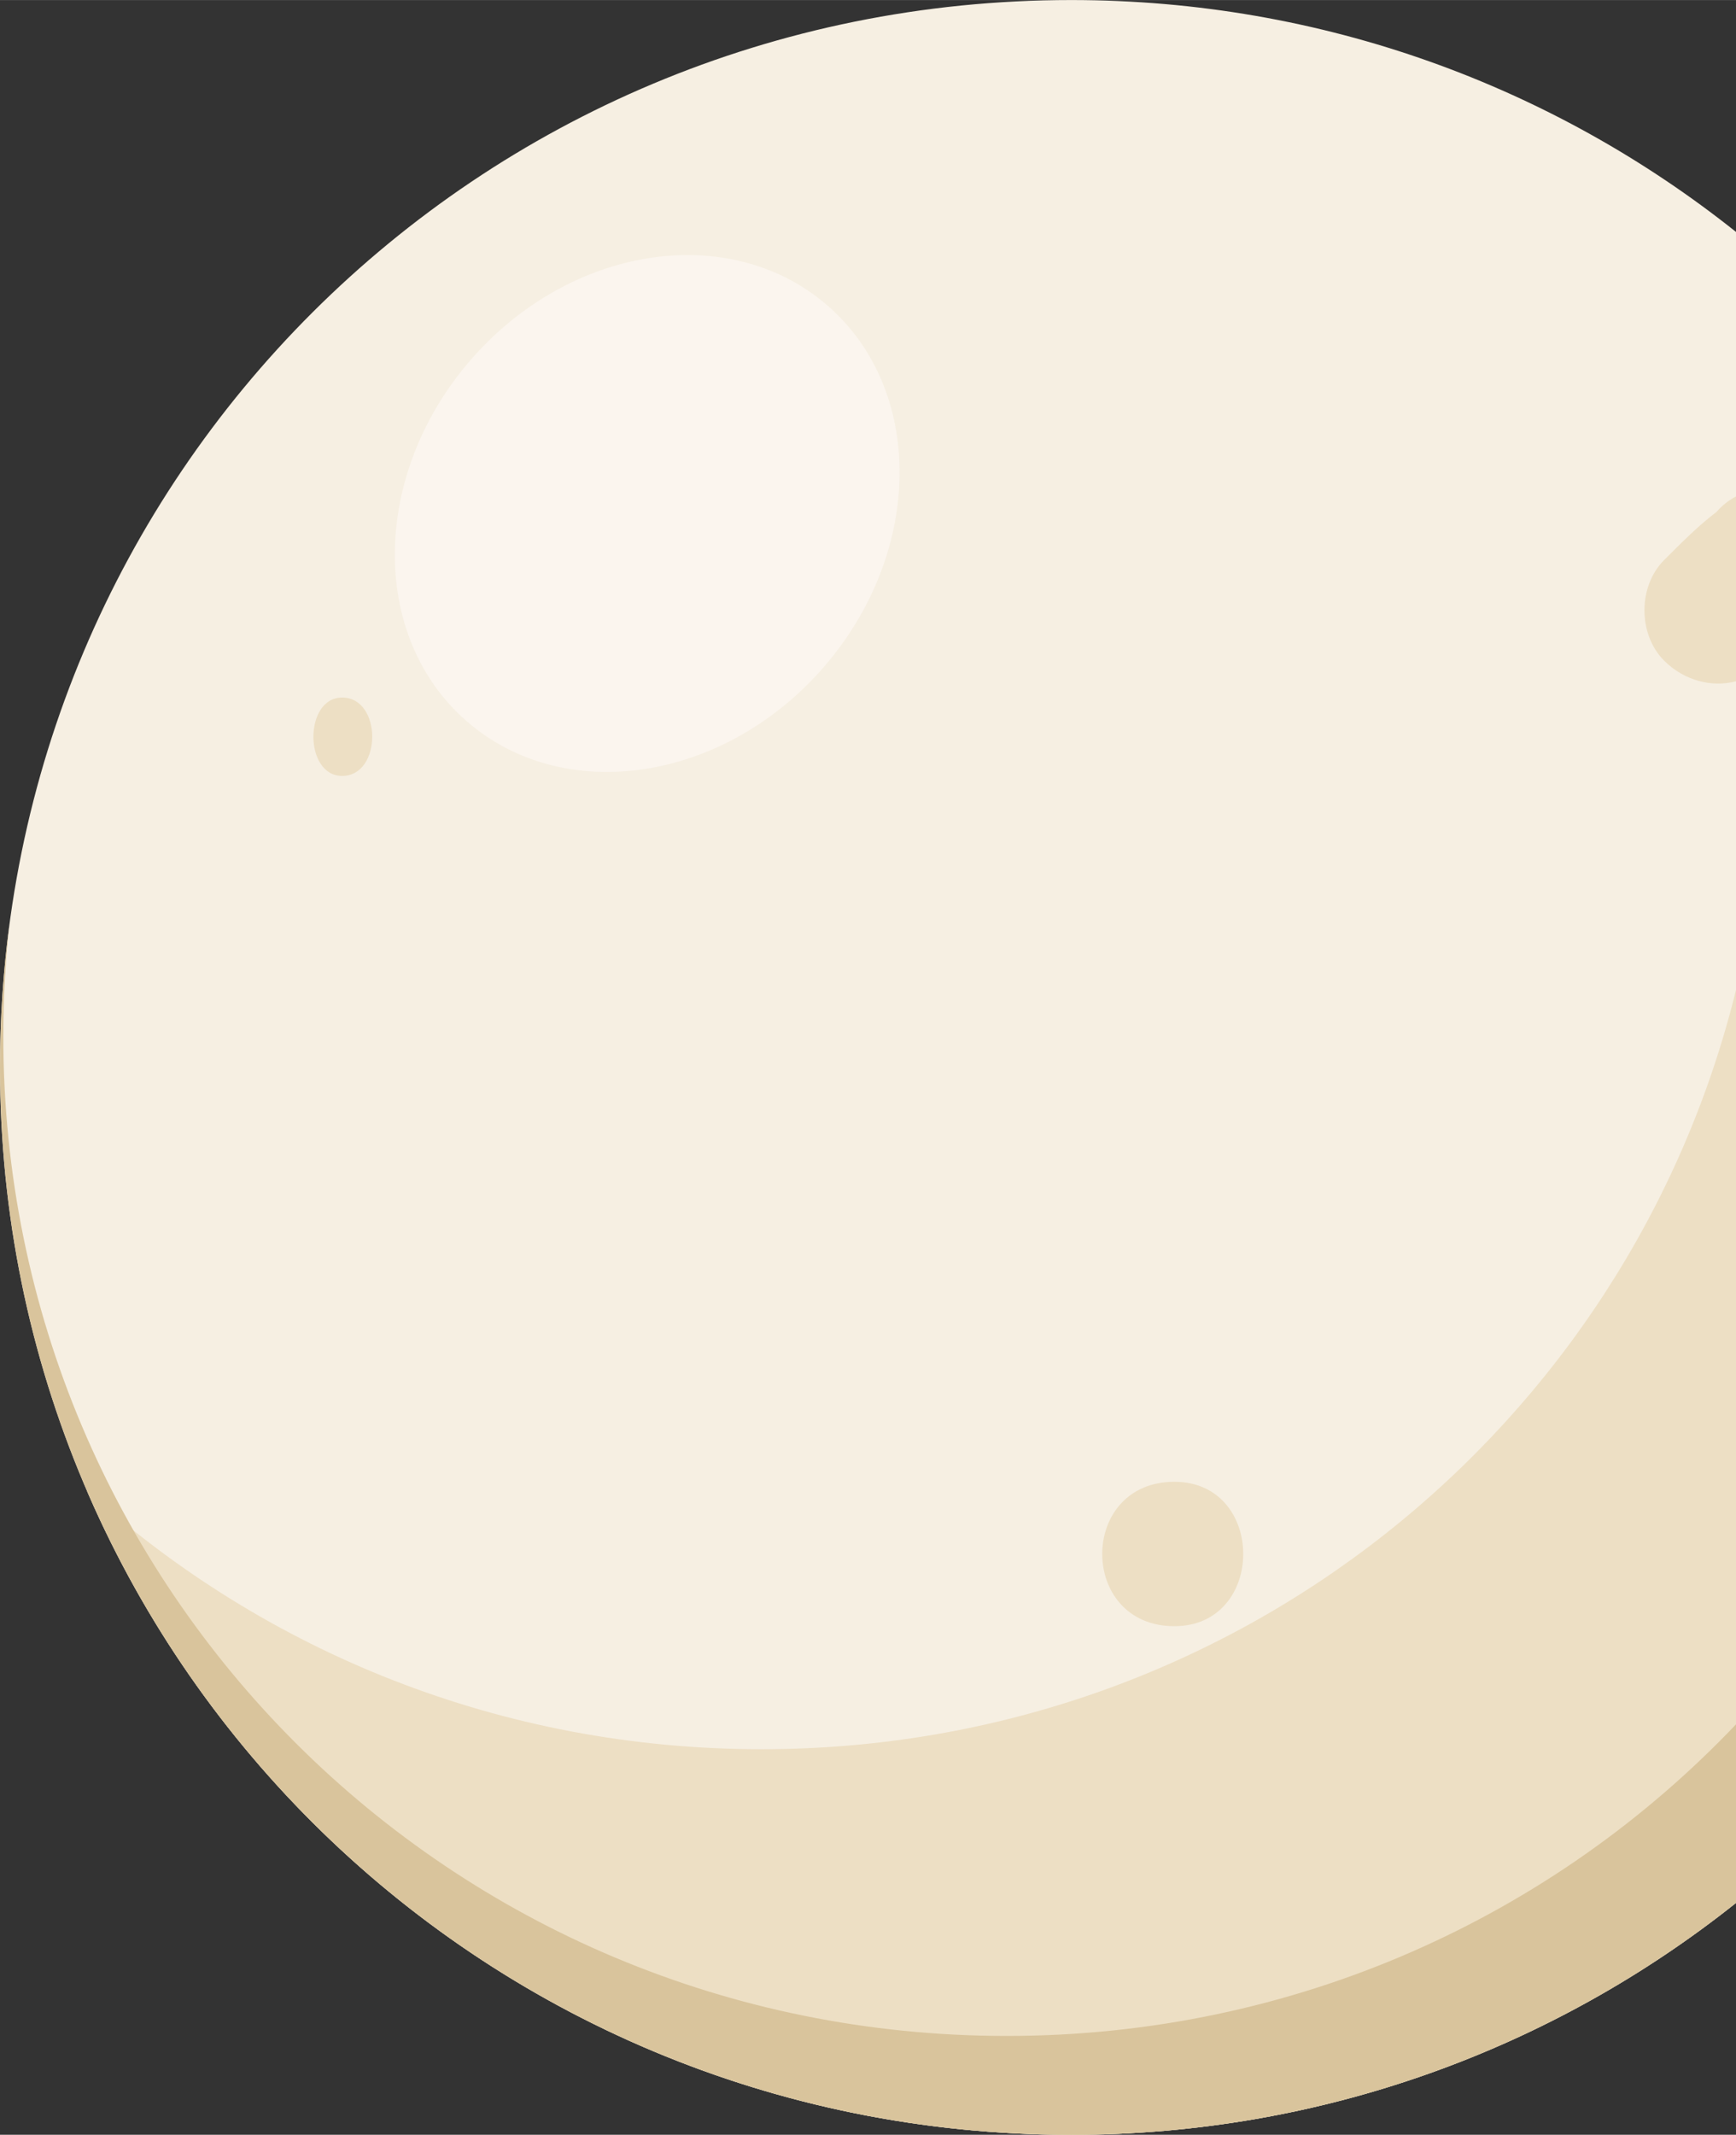 <?xml version="1.0" encoding="UTF-8"?>
<!DOCTYPE svg PUBLIC "-//W3C//DTD SVG 1.1//EN" "http://www.w3.org/Graphics/SVG/1.1/DTD/svg11.dtd">
<!-- Creator: CorelDRAW X7 -->
<svg xmlns="http://www.w3.org/2000/svg" xml:space="preserve" width="2.619in" height="3.219in" version="1.1" style="shape-rendering:geometricPrecision; text-rendering:geometricPrecision; image-rendering:optimizeQuality; fill-rule:evenodd; clip-rule:evenodd"
viewBox="0 0 26187 32185"
 xmlns:xlink="http://www.w3.org/1999/xlink">
 <rect x="0" y="0" width="26187" height="32185" fill="#333333" stroke="none"/>
 <defs>
  <style type="text/css">
   <![CDATA[
    .fil3 {fill:#D9C49C}
    .fil2 {fill:#EDDFC4}
    .fil4 {fill:#FBF5EE}
    .fil1 {fill:#EDDFC4;fill-rule:nonzero}
    .fil0 {fill:#F6EFE2;fill-rule:nonzero}
   ]]>
  </style>
 </defs>
 <g id="Layer_x0020_1">
  <g id="_1503149123520">
   <path class="fil0" d="M26187 16093l0 12596c-2748,2189 -6232,3497 -10028,3497 -8970,0 -16159,-7189 -16159,-16093 0,-8904 7189,-16093 16159,-16093 3796,0 7280,1307 10028,3496l0 12597z"/>
   <path class="fil1" d="M17715 24517c1385,0 1385,-2177 0,-2177 -1451,0 -1451,2177 0,2177z"/>
   <path class="fil2" d="M26187 14925c-1620,6582 -7557,11447 -14699,11447 -3929,0 -7494,-1473 -10176,-3894 2470,5717 8164,9708 14847,9708 3796,0 7280,-1308 10028,-3497l0 -9202 0 -4562z"/>
   <path class="fil3" d="M26187 25997c-2752,2895 -6653,4698 -11001,4698 -8402,0 -15136,-6734 -15136,-15074 0,-577 33,-1146 95,-1705 -96,711 -145,1438 -145,2177 0,8904 7189,16093 16159,16093 3796,0 7280,-1308 10028,-3497l0 -2692z"/>
   <path class="fil4" d="M12478 4602c1474,1275 1453,3714 -46,5448 -1500,1733 -3910,2105 -5384,830 -1474,-1274 -1453,-3713 46,-5447 1500,-1733 3910,-2105 5384,-831z"/>
   <path class="fil1" d="M26187 10271c-363,96 -781,-8 -1084,-311 -396,-396 -396,-1122 0,-1517 264,-264 527,-528 791,-726 85,-99 185,-176 293,-233l0 2787z"/>
   <path class="fil1" d="M5161 11698c-578,0 -578,-1182 0,-1182 605,0 605,1182 0,1182z"/>
  </g>
 </g>
</svg>
